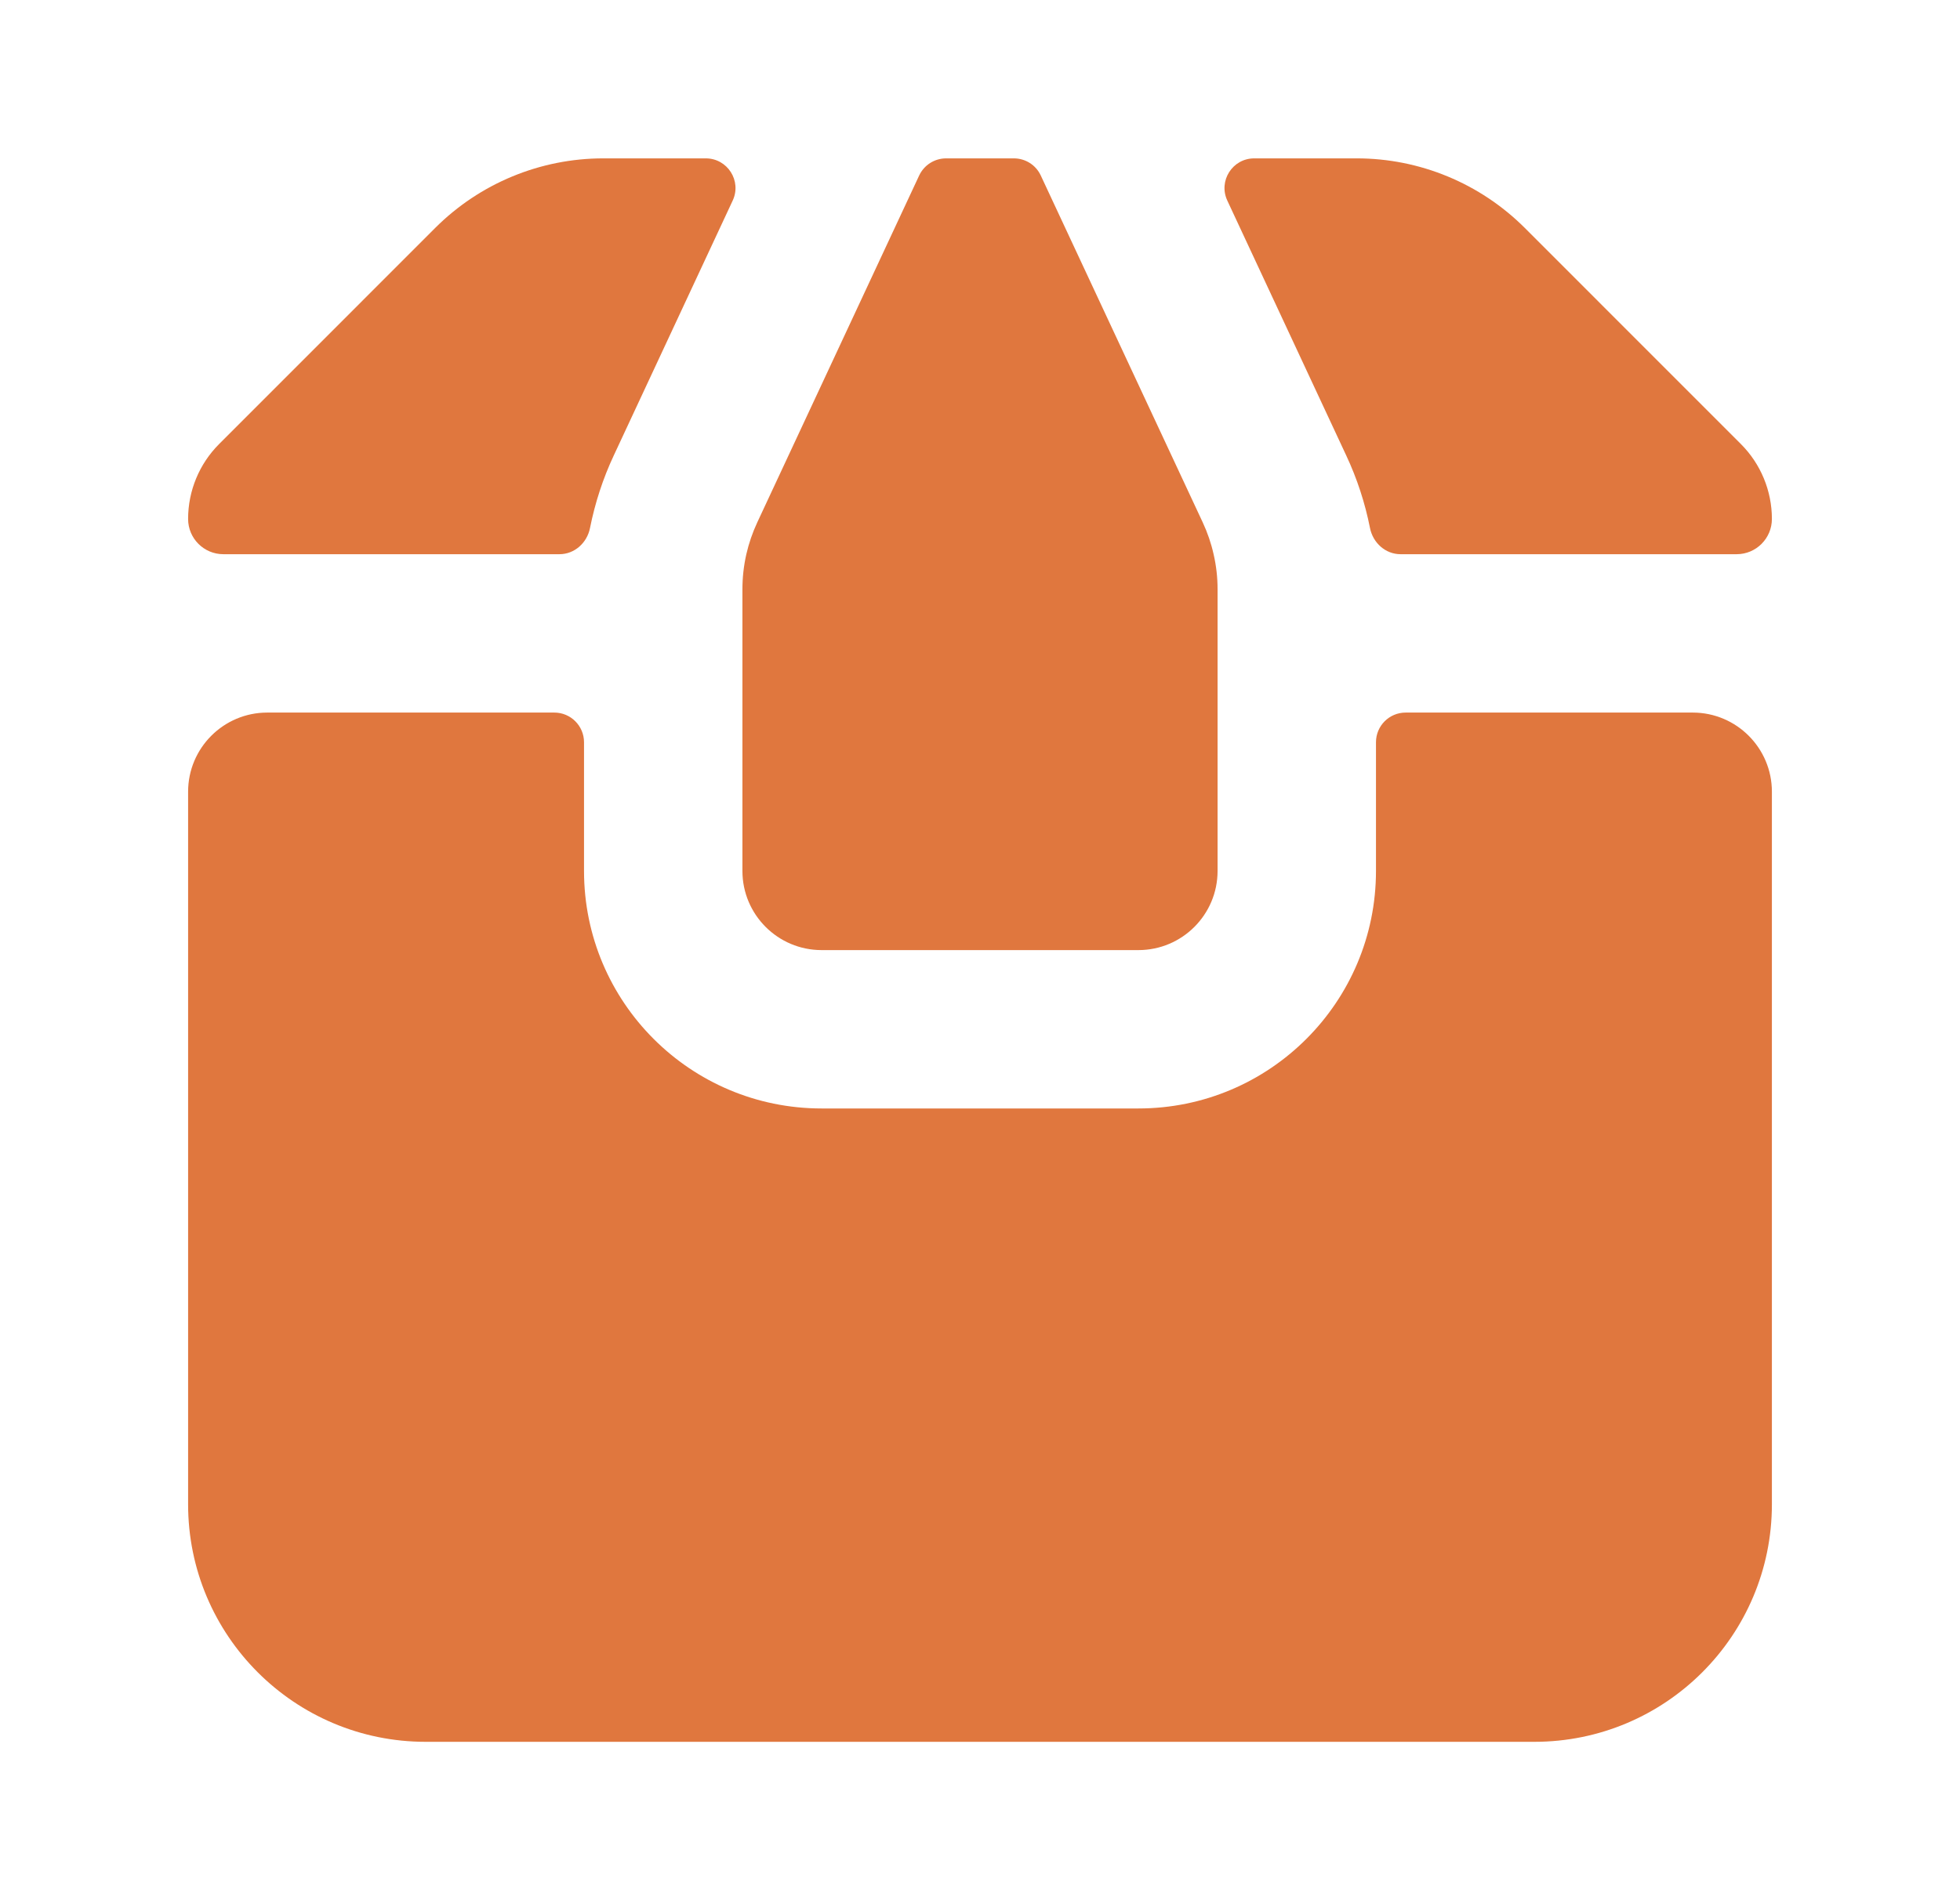 <svg width="33" height="32" viewBox="0 0 33 32" fill="none" xmlns="http://www.w3.org/2000/svg">
<g id="UI icon/box/filled">
<g id="Union">
<path d="M10.157 2.667H11.883C12.249 2.667 12.491 3.047 12.336 3.378L10.334 7.67C10.151 8.06 10.018 8.471 9.934 8.891C9.885 9.141 9.674 9.333 9.419 9.333H3.761C3.433 9.333 3.167 9.067 3.167 8.739C3.167 8.266 3.355 7.812 3.689 7.478L7.328 3.838C8.079 3.088 9.096 2.667 10.157 2.667Z" fill="#E0773E"/>
<path d="M20.433 9.333C20.392 9.149 20.33 8.969 20.25 8.797L17.523 2.955C17.441 2.779 17.265 2.667 17.07 2.667H15.93C15.735 2.667 15.559 2.779 15.476 2.955L12.75 8.797C12.67 8.969 12.608 9.149 12.566 9.333C12.522 9.527 12.5 9.725 12.5 9.925V14.667C12.5 15.403 13.097 16 13.833 16H19.167C19.903 16 20.5 15.403 20.5 14.667V9.925C20.5 9.725 20.478 9.527 20.433 9.333Z" fill="#E0773E"/>
<path d="M23.066 8.891C23.115 9.141 23.326 9.333 23.581 9.333H29.239C29.567 9.333 29.833 9.067 29.833 8.739C29.833 8.266 29.645 7.812 29.311 7.478L25.672 3.838C24.921 3.088 23.904 2.667 22.843 2.667H21.117C20.751 2.667 20.509 3.047 20.664 3.378L22.666 7.67C22.849 8.06 22.983 8.471 23.066 8.891Z" fill="#E0773E"/>
<path d="M4.5 12H9.333C9.609 12 9.833 12.224 9.833 12.5V14.667C9.833 16.876 11.624 18.667 13.833 18.667H19.167C21.376 18.667 23.167 16.876 23.167 14.667V12.5C23.167 12.224 23.39 12 23.667 12H28.5C29.236 12 29.833 12.597 29.833 13.333V25.333C29.833 27.542 28.043 29.333 25.833 29.333H7.167C4.958 29.333 3.167 27.542 3.167 25.333V13.333C3.167 12.597 3.764 12 4.5 12Z" fill="#E0773E"/>
</g>
</g>
</svg>
